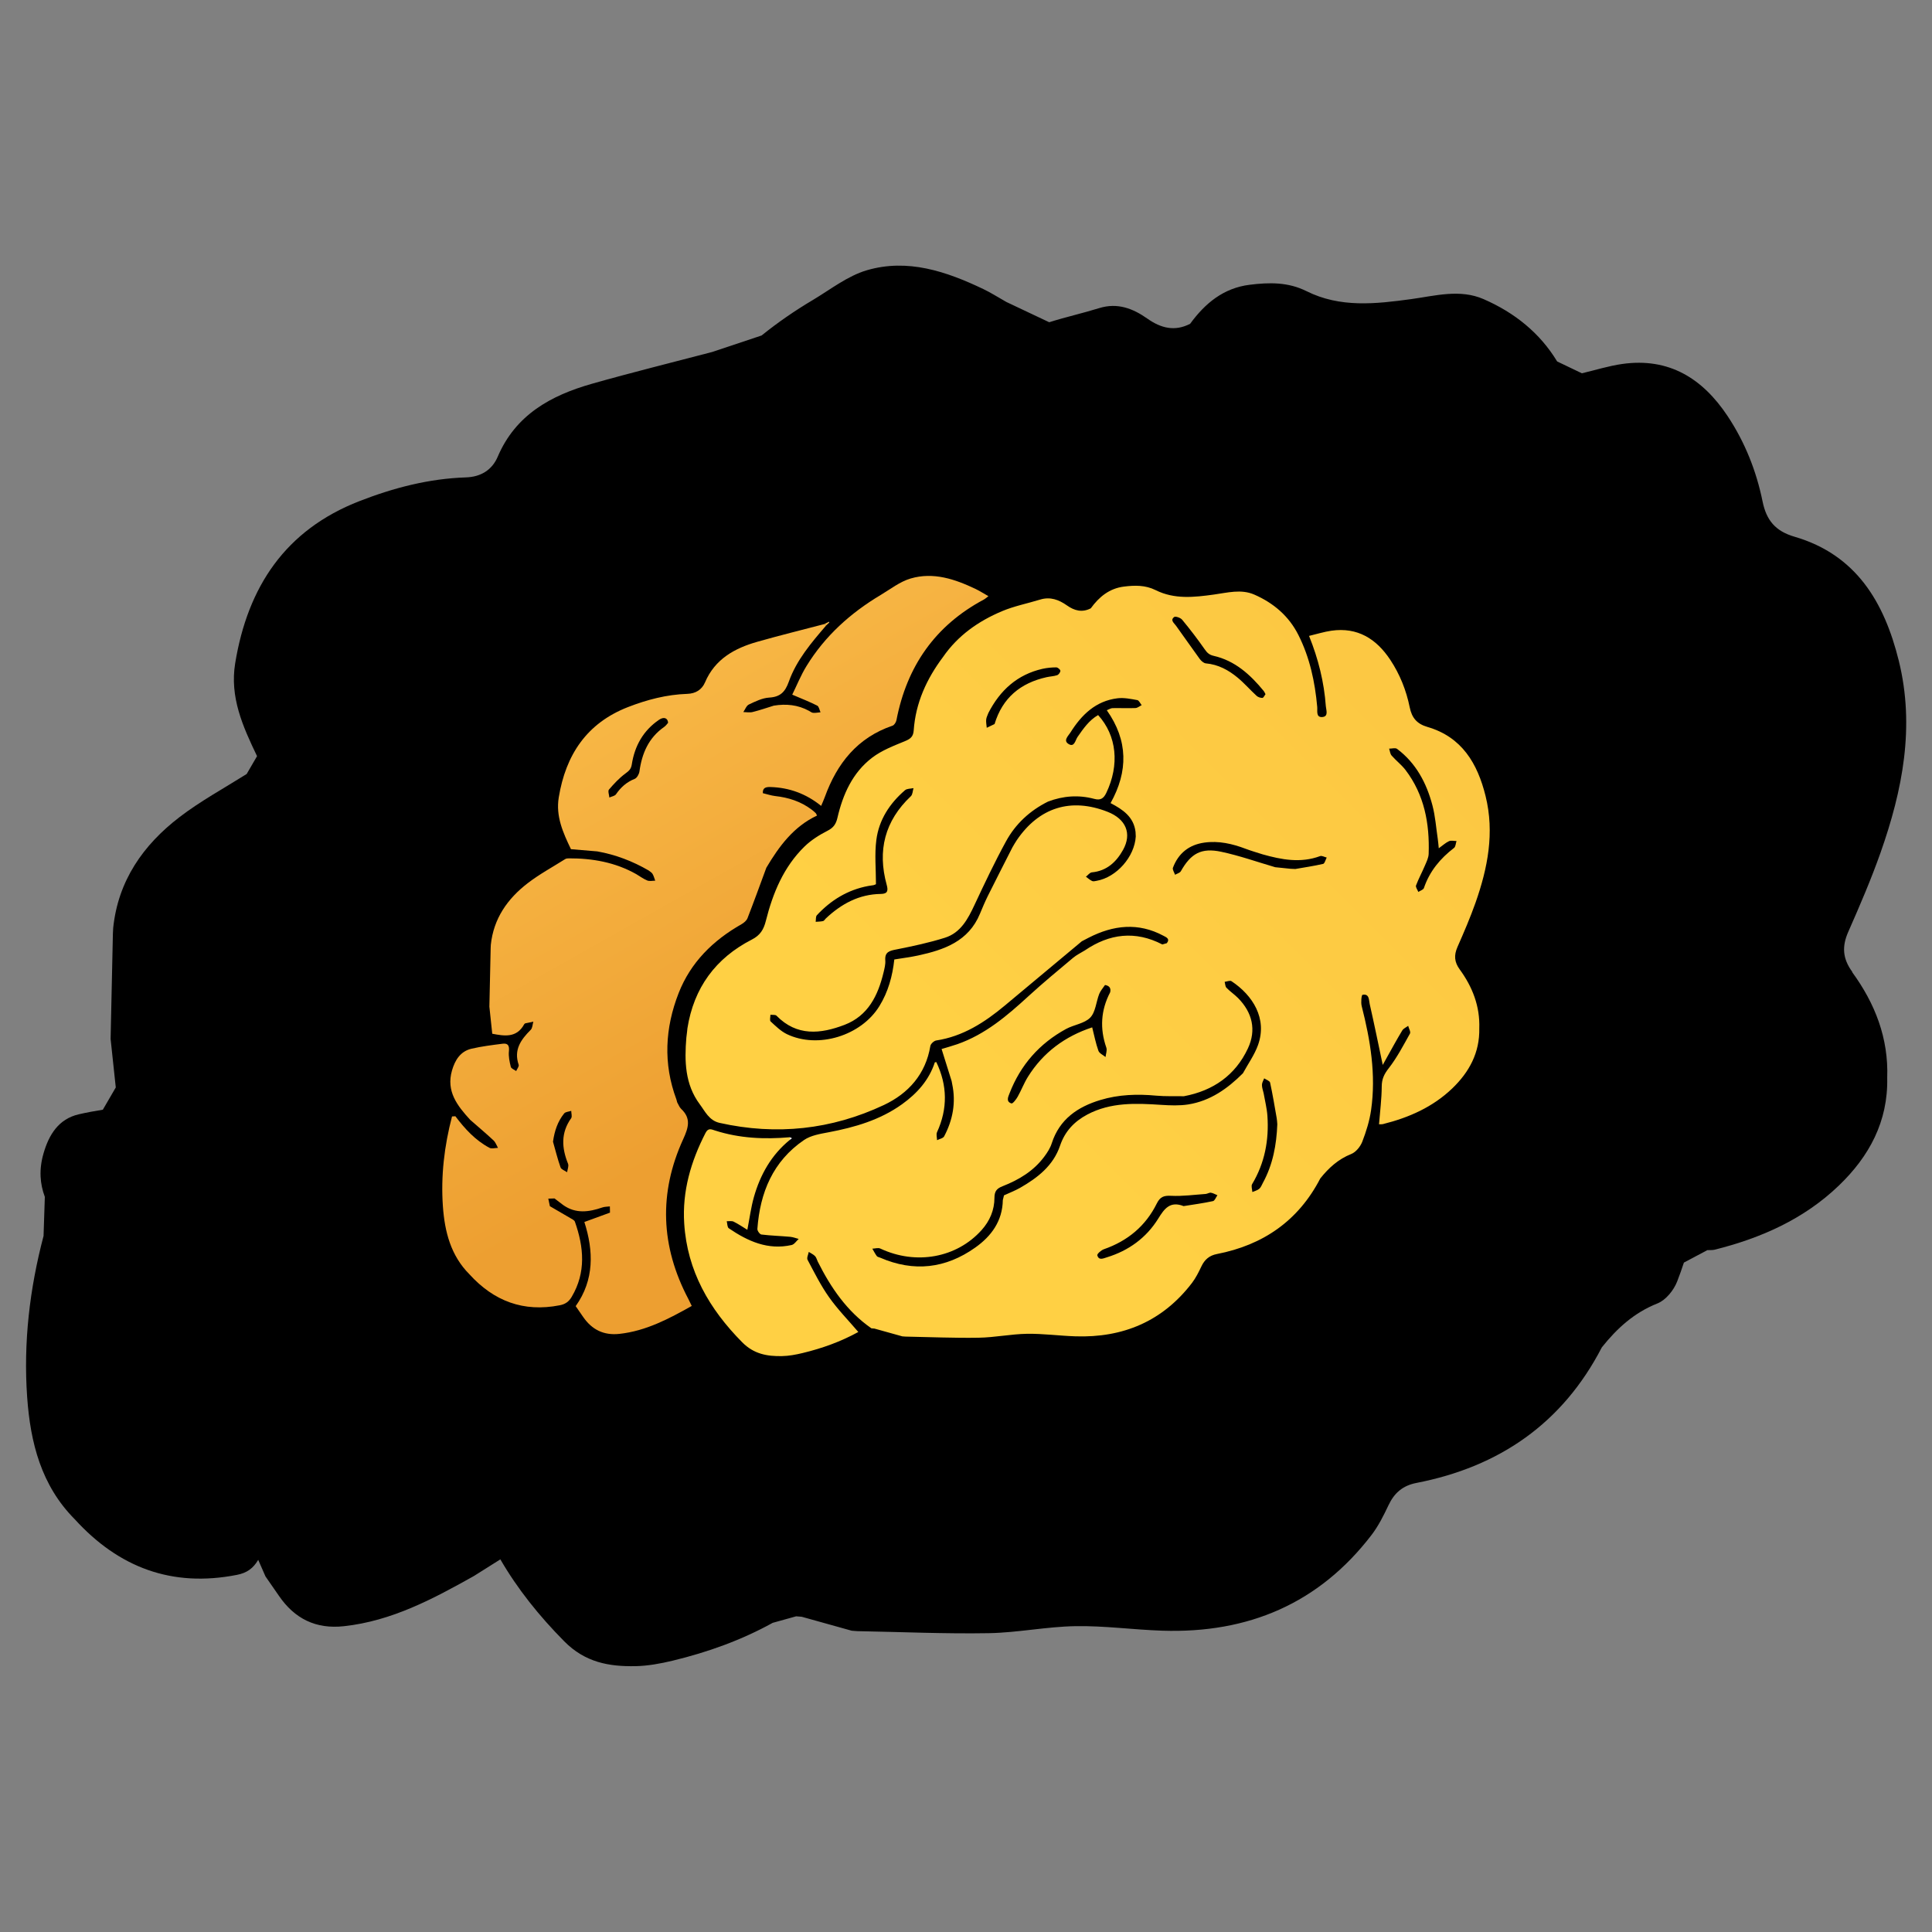 <?xml version="1.0" encoding="UTF-8"?>
<svg id="Layer_1" data-name="Layer 1" xmlns="http://www.w3.org/2000/svg" xmlns:xlink="http://www.w3.org/1999/xlink" viewBox="0 0 512 512">
  <rect x="0" y="0" width="512" height="512" fill="#808080" stroke="none"/>
  <defs>
    <style>
      .cls-1 {
        fill: url(#linear-gradient);
      }

      .cls-2 {
        fill: #f8b846;
      }

      .cls-3 {
        fill: #ffefd0;
      }

      .cls-4 {
        fill: #ffe1a0;
      }

      .cls-5 {
        fill: #fee6b8;
      }

      .cls-6 {
        fill: #fffaf1;
      }

      .cls-7 {
        fill: #fffbf4;
      }

      .cls-8 {
        fill: url(#linear-gradient-2);
      }
    </style>
    <linearGradient id="linear-gradient" x1="368.69" y1="179.62" x2="259.95" y2="288.36" gradientUnits="userSpaceOnUse">
      <stop offset=".02" stop-color="#fcc843"/>
      <stop offset="1" stop-color="#ffd044"/>
    </linearGradient>
    <linearGradient id="linear-gradient-2" x1="154.94" y1="180.8" x2="237.24" y2="326.84" gradientUnits="userSpaceOnUse">
      <stop offset=".02" stop-color="#f8b846"/>
      <stop offset=".72" stop-color="#ed9f31"/>
    </linearGradient>
  </defs>
  <path d="m490.83,257.61c6.07,8.3,9.69,17.54,9.3,28.04.25,11.55-4.78,20.84-12.85,28.57-9.25,8.87-20.61,13.9-32.91,16.97-.55.13-1.16.07-1.91.11l-6.21,3.3c-.54,1.68-1.15,3.35-1.78,4.99-.89,2.32-3.01,4.95-5.23,5.83-6.19,2.46-10.74,6.62-14.74,11.65-10.42,20.13-27.16,31.66-49.16,35.93-3.6.7-5.84,2.65-7.37,5.89-1.29,2.73-2.67,5.5-4.49,7.88-13.97,18.24-32.77,26.12-55.44,25.38-7.67-.25-15.34-1.33-22.99-1.2-7.69.12-15.36,1.73-23.04,1.86-11.61.2-23.22-.33-34.83-.54-.49-.03-.97-.08-1.46-.11-4.41-1.23-8.84-2.47-13.26-3.7-.49-.04-.98-.09-1.47-.12l-6.22,1.73c-8.3,4.59-17.23,7.79-26.52,10.03-3.2.77-6.51,1.38-9.78,1.45-7.05.14-13.4-.97-18.95-6.59-6.69-6.76-12.42-13.94-16.92-21.71l-7.04,4.43c-10.91,6.12-21.78,11.9-34.39,13.28-7.46.83-13.11-1.98-17.28-8.09-1.1-1.6-2.22-3.18-3.54-5.11l-1.92-4.38c-1.33,2.24-2.96,3.46-5.65,3.98-17.22,3.39-31.34-1.96-42.97-14.74-8.89-8.94-11.75-20.28-12.61-32.31-1.03-14.49.65-28.74,4.34-42.77l.34-10.35c-1.27-3.41-1.61-7.16-.35-11.51,1.43-4.97,3.99-9.13,9.33-10.37,2.11-.49,4.24-.88,6.39-1.22l3.43-5.9c-.46-4.26-.91-8.55-1.37-12.86.21-9.33.4-18.65.61-27.98.02-.49.05-.98.08-1.46,1.3-12.49,7.94-21.95,17.54-29.32,5.59-4.28,11.85-7.69,17.83-11.45l2.75-4.73c-3.8-7.91-7.27-15.65-5.79-24.64,3.32-20.24,13.29-35.31,32.94-42.95,9.05-3.52,18.39-5.96,28.19-6.28,3.92-.13,6.92-1.92,8.44-5.48,4.74-11.12,14.1-16.24,24.92-19.32,10.59-3.01,21.28-5.64,31.93-8.44l13.08-4.37c4.26-3.43,8.8-6.57,13.61-9.42,4.68-2.8,9.21-6.38,14.3-7.87,10.8-3.16,21.03.3,30.83,4.98,1.97.93,3.82,2.13,6.13,3.43l11.35,5.37c4.37-1.38,8.89-2.39,13.28-3.75,4.8-1.48,8.9.09,12.73,2.79,3.57,2.52,7.25,3.49,11.34,1.37,3.96-5.43,8.84-9.48,15.78-10.34,5.15-.64,10.16-.75,15.07,1.7,8.91,4.45,18.31,3.39,27.74,2.1,6.37-.87,12.9-2.74,19.21.02,8.19,3.58,14.89,8.95,19.46,16.5l6.55,3.14c3.68-.87,7.14-1.97,10.7-2.47,12.37-1.75,21.28,3.82,27.91,13.79,4.6,6.92,7.63,14.55,9.28,22.65,1.01,4.96,3.38,7.86,8.46,9.34,16.37,4.77,23.79,17.37,27.63,32.84,4.33,17.49,1.01,34.31-4.8,50.81-2.52,7.15-5.53,14.13-8.59,21.08-1.71,3.88-1.49,7.1,1.08,10.6Z"/>
  <g>
    <path class="cls-1" d="m386.23,250.99c1.7-3.86,3.38-7.75,4.79-11.74,3.24-9.19,5.08-18.56,2.67-28.3-2.13-8.62-6.27-15.64-15.39-18.3-2.83-.82-4.15-2.44-4.71-5.2-.92-4.52-2.61-8.76-5.17-12.62-3.7-5.56-8.66-8.66-15.56-7.69-1.97.28-3.91.9-5.95,1.38,2.47,6.12,3.99,12.26,4.45,18.64.08,1,.78,2.72-.93,2.86-1.73.14-1.26-1.64-1.35-2.66-.6-6.65-1.97-13.1-5-19.1-2.52-5.01-6.59-8.46-11.66-10.68-3.52-1.54-7.16-.5-10.71-.02-5.26.73-10.49,1.31-15.45-1.17-2.73-1.36-5.53-1.3-8.4-.94-3.87.48-6.59,2.73-8.79,5.76-2.28,1.18-4.33.64-6.32-.77-2.13-1.5-4.41-2.37-7.09-1.55-3.38,1.04-6.9,1.72-10.14,3.09-6.24,2.63-11.68,6.44-15.61,12.13-4.34,5.79-7.27,12.17-7.77,19.47-.12,1.65-.87,2.24-2.34,2.84-2.99,1.23-6.13,2.43-8.66,4.36-5.21,3.97-7.77,9.73-9.22,15.98-.37,1.57-1.01,2.57-2.55,3.36-2.21,1.13-4.42,2.51-6.18,4.23-5.54,5.42-8.39,12.35-10.24,19.72-.57,2.25-1.48,3.79-3.7,4.92-9.62,4.93-15.38,12.79-17.08,23.53-.02.28-.05.55-.08.82-.06.54-.15,1.08-.2,1.63-.52,6.23-.37,12.4,3.54,17.65,1.41,1.88,2.48,4.34,5.29,4.96,15.06,3.36,29.64,1.79,43.52-4.74,6.46-3.05,11.07-8.14,12.31-15.64.09-.57.95-1.36,1.54-1.46,7.1-1.08,12.84-4.79,18.2-9.26,6.8-5.67,13.6-11.35,20.4-17.03.6-.31,1.2-.63,1.8-.94,6.54-3.35,13.14-4.12,19.86-.51.74.4,1.77.78.87,1.95-.4.12-.79.23-1.19.34-7.18-3.72-14.01-2.87-20.56,1.59-1.04.64-2.17,1.18-3.1,1.96-3.97,3.33-7.98,6.64-11.8,10.14-5.67,5.2-11.46,10.15-18.87,12.74-1.45.5-2.93.9-4.17,1.28.92,2.94,1.79,5.71,2.66,8.49.05.26.1.53.15.8,1.03,4.88.17,9.5-2.13,13.85-.28.53-1.24.69-1.88,1.02-.02-.71-.28-1.53-.01-2.12,2.86-6.24,2.75-12.42-.19-18.58-.13.01-.26.04-.39.07-1.55,4.74-4.71,8.24-8.66,11.08-5.84,4.2-12.55,6.14-19.52,7.46-2.23.42-4.69.82-6.49,2.05-8.23,5.61-11.66,13.92-12.36,23.56-.03.49.64,1.43,1.07,1.48,2.54.31,5.1.38,7.65.61.75.07,1.49.37,2.23.56-.62.56-1.16,1.45-1.87,1.61-6.29,1.42-11.63-1.01-16.65-4.43-.42-.28-.38-1.23-.55-1.87.61.02,1.32-.14,1.83.11,1.24.61,2.4,1.41,3.63,2.16.61-3.11.97-5.95,1.74-8.68,1.69-5.95,4.64-11.18,9.52-15.15.01-.24.02-.47.03-.7-6.72.59-13.36.3-19.84-1.78-.98-.31-1.8-.77-2.52.62-3.89,7.55-6.21,15.47-5.66,24.02.8,12.57,6.64,22.66,15.36,31.47,3.09,3.13,6.62,3.75,10.55,3.67,1.83-.03,3.67-.38,5.46-.81,5.17-1.24,10.14-3.03,14.77-5.58-2.7-3.17-5.49-6-7.75-9.21-2.2-3.1-3.91-6.55-5.7-9.92-.27-.5.19-1.38.32-2.09.56.36,1.2.64,1.66,1.11.36.36.48.96.72,1.45,3.47,6.92,7.74,13.19,14.22,17.69.27.02.54.05.81.07,2.47.69,4.93,1.37,7.39,2.06.27.02.54.04.81.06,6.47.12,12.94.41,19.41.3,4.28-.07,8.55-.97,12.83-1.04,4.27-.06,8.54.53,12.81.67,12.63.42,23.11-3.98,30.89-14.14,1.01-1.33,1.78-2.87,2.5-4.39.85-1.8,2.1-2.89,4.11-3.28,12.25-2.38,21.58-8.8,27.39-20.02,2.23-2.8,4.77-5.12,8.21-6.49,1.23-.49,2.41-1.95,2.92-3.25,1.04-2.7,1.93-5.54,2.34-8.4,1.34-9.35-.18-18.48-2.49-27.54-.25-.96-.06-2.93.21-2.99,1.85-.37,1.67,1.38,1.91,2.43,1.16,5.09,2.2,10.2,3.46,16.15.47-.84.75-1.37,1.04-1.88,1.36-2.43,2.69-4.88,4.13-7.26.32-.53,1.03-.82,1.57-1.22.17.69.72,1.59.47,2.05-1.75,3.13-3.43,6.36-5.62,9.18-1.22,1.55-1.85,2.87-1.86,4.84-.02,3.3-.45,6.61-.72,10.02.42-.02.76.02,1.07-.06,6.85-1.71,13.19-4.51,18.34-9.45,4.49-4.31,7.3-9.48,7.16-15.92.21-5.85-1.81-10.99-5.19-15.62-1.42-1.95-1.55-3.74-.6-5.91Zm-15.99-52.53c5.03,3.78,7.81,9.05,9.37,14.97.76,2.88.97,5.91,1.41,8.87.11.72.16,1.45.27,2.5,1.07-.77,1.83-1.48,2.71-1.88.56-.25,1.32-.04,1.99-.04-.21.62-.22,1.49-.65,1.82-3.67,2.81-6.49,6.2-7.99,10.64-.15.46-.97.69-1.48,1.03-.22-.58-.77-1.28-.61-1.71.66-1.77,1.58-3.44,2.32-5.19.44-1.03,1-2.12,1.03-3.2.27-8.03-1.14-15.65-6.14-22.22-1.07-1.39-2.52-2.49-3.68-3.82-.39-.45-.45-1.21-.66-1.83.72.01,1.65-.28,2.11.06Zm-57.31,32.43c-.26.45-1.01.63-1.53.93-.21-.63-.74-1.38-.56-1.86,1.44-3.83,4.26-6.09,8.31-6.66,3.81-.54,7.44.3,10.99,1.65,1.46.55,2.97.98,4.46,1.46,5.04,1.42,10.08,2.38,15.23.47.48-.18,1.17.24,1.76.38-.31.58-.53,1.58-.95,1.68-2.43.56-4.9.92-7.36,1.35-.41-.02-.82-.04-1.22-.05l-4.11-.42c-4.76-1.39-9.45-3.06-14.29-4.09-5.34-1.14-8.07.46-10.73,5.16Zm-1.76-67.38c.34-.26,1.69.2,2.11.72,2.08,2.51,4.06,5.1,5.93,7.77.65.93,1.18,1.52,2.41,1.8,5.66,1.28,9.72,4.98,13.28,9.32.17.21.27.47.47.84-.26.34-.52.97-.81.99-.51.02-1.17-.2-1.55-.55-1.7-1.56-3.23-3.33-5-4.8-2.43-2.02-5.16-3.51-8.44-3.8-.58-.05-1.25-.66-1.64-1.19-2.12-2.9-4.15-5.86-6.26-8.77-.55-.76-1.61-1.47-.5-2.33Zm-34.87,13.73c1.18-.26,2.42-.38,3.63-.38.39,0,1.05.56,1.08.9.02.38-.45,1.03-.85,1.17-.89.3-1.87.32-2.8.53-6.93,1.54-11.7,5.49-13.79,12.42l-2.07.99c-.06-.74-.22-1.48-.15-2.2.06-.58.38-1.14.58-1.72,3.08-6,7.65-10.19,14.37-11.71Zm-59.81,65.29c3.72-3.99,8.19-6.73,13.62-7.74.47-.09.95-.13,1.41-.22.2-.04.38-.15.62-.25,0-4.02-.39-7.93.1-11.72.68-5.32,3.53-9.69,7.59-13.18.52-.46,1.49-.39,2.26-.56-.22.72-.22,1.69-.7,2.14-6.93,6.55-8.91,14.42-6.4,23.51.42,1.53.25,2.37-1.55,2.39-5.78.07-10.47,2.63-14.58,6.49-.25.24-.45.63-.73.7-.63.15-1.31.14-1.97.2.1-.6-.02-1.39.33-1.76Zm77.82-29.7c3.31,1.72,6.15,3.68,6.62,7.63.02.4.04.81.06,1.21-.31,5.38-5.08,10.81-10.35,11.75-.4.07-.89.21-1.21.06-.6-.28-1.1-.75-1.65-1.14.53-.41,1.02-1.11,1.58-1.16,3.95-.37,6.48-2.76,8.26-5.95,2.41-4.33.75-8.19-4.09-10.09-9.71-3.82-18.16-1.19-24.07,7.51-.42.62-.78,1.27-1.16,1.91-2.19,4.31-4.39,8.61-6.54,12.93-.76,1.53-1.41,3.1-2.07,4.68-3.02,7.29-9.46,9.54-16.37,11.04-2.06.45-4.15.7-6.32,1.06-.48,4.42-1.62,8.58-3.96,12.37-4.82,7.83-16.23,11.38-24.5,7.42-1.61-.78-2.97-2.13-4.31-3.36-.31-.28-.06-1.17-.06-1.78.55.07,1.31-.06,1.61.25,5.4,5.52,11.68,4.85,18.04,2.42,6.24-2.4,8.85-7.76,10.32-13.84.25-1.06.55-2.17.47-3.23-.17-2.27,1.13-2.56,2.95-2.91,4.32-.86,8.66-1.78,12.85-3.1,4.17-1.31,6.09-4.95,7.84-8.69,2.66-5.68,5.34-11.35,8.35-16.85,2.53-4.64,6.34-8.16,11.13-10.54,4.01-1.53,8.11-1.83,12.26-.72,1.65.45,2.48-.11,3.18-1.57,3.55-7.41,2.82-15.17-2.16-20.64-2.4,1.37-3.92,3.6-5.46,5.81-.59.86-.81,2.75-2.3,1.9-1.61-.92-.15-2.18.43-3.1,2.94-4.68,6.7-8.36,12.47-9.06,1.7-.21,3.51.17,5.24.48.45.08.78.87,1.16,1.34-.55.27-1.1.75-1.66.77-2.03.08-4.06-.02-6.08.02-.43.01-.86.31-1.5.56,5.66,8.01,5.7,16.2,1,24.61Zm-26.75,76.86c2.91-7.48,7.92-13.17,14.95-17,2.09-1.14,4.87-1.43,6.41-3.01,1.43-1.48,1.56-4.18,2.39-6.29.34-.85,1.01-1.58,1.53-2.36,1.13.19,1.64.8,1.36,1.96h-.01c-2.46,4.73-2.76,9.59-1,14.64.25.72-.12,1.66-.21,2.49-.65-.54-1.65-.97-1.89-1.66-.7-1.96-1.1-4.02-1.65-6.2-7.18,2.37-12.99,6.62-17.04,13.12-1.04,1.67-1.74,3.55-2.71,5.27-.4.71-1.3,1.87-1.64,1.77-1.54-.49-.86-1.76-.49-2.73Zm53.88,28.62c-2.59.56-5.22.91-7.77,1.32-3.59-1.4-5.1.67-6.73,3.32-3.17,5.1-7.83,8.48-13.6,10.25-.94.29-2.15.91-2.54-.53-.1-.37,1.02-1.36,1.74-1.61,6.29-2.19,11.07-6.15,14.02-12.12.89-1.79,1.88-2.14,3.81-2.04,3.03.15,6.09-.28,9.14-.49.47-.04.95-.39,1.38-.33.6.09,1.16.43,1.74.67-.39.54-.7,1.46-1.19,1.56Zm-6.56-25.62c-2.32.36-4.75.26-7.11.11-6.72-.44-13.39-.74-19.62,2.56-3.46,1.84-5.94,4.46-7.22,8.25-1.81,5.32-5.96,8.52-10.6,11.18-1.36.77-2.84,1.33-4.26,1.99-.11.41-.21.83-.31,1.25-.09,5.55-3.04,9.57-7.31,12.59-7.83,5.56-16.28,6.54-25.18,2.68-.31-.13-.73-.19-.91-.43-.45-.61-.79-1.3-1.18-1.96.72-.03,1.55-.3,2.12-.03,9.44,4.43,20.22,2.48,26.83-4.89,2.19-2.44,3.41-5.33,3.41-8.55,0-1.79.66-2.5,2.18-3.09,4.31-1.69,8.22-4.03,11.03-7.83.81-1.08,1.58-2.28,1.98-3.55,2.06-6.38,6.88-9.65,12.89-11.46,4.82-1.46,9.79-1.62,14.8-1.15,2.43.22,4.89.11,7.34.15,7.73-1.45,13.63-5.55,16.96-12.69,2.27-4.86,1.18-9.49-2.63-13.34-.96-.96-2.11-1.73-3.06-2.71-.34-.35-.33-1.04-.48-1.57.61-.08,1.41-.43,1.8-.18,5.65,3.74,9.54,9.89,7.05,16.9-.94,2.64-2.65,5.01-4.01,7.51-4.08,4.08-8.68,7.34-14.51,8.26Zm19.79,20.8c-.29.53-.51,1.18-.95,1.55-.5.42-1.21.59-1.83.86-.04-.71-.37-1.59-.06-2.1,3.35-5.6,4.49-11.67,4.05-18.08-.14-2.02-.66-4.02-1.01-6.03-.16-.73-.45-1.46-.44-2.19,0-.58.38-1.15.59-1.73.54.37,1.46.66,1.57,1.13.68,3.12,1.2,6.27,1.75,9.42.1.54.11,1.08.16,1.63-.21,5.44-1.17,10.69-3.83,15.54Z"/>
    <path class="cls-8" d="m258.52,156.07c-5.46-2.6-11.15-4.53-17.17-2.77-2.85.83-5.36,2.82-7.97,4.38-7.98,4.76-14.74,10.84-19.63,18.8-1.51,2.44-2.58,5.15-3.8,7.61,2.55,1.09,4.64,1.9,6.62,2.91.47.24.59,1.15.88,1.76-.66.06-1.32.2-1.97.15-.37-.03-.73-.34-1.09-.53-2.94-1.61-6.07-1.91-9.32-1.38-1.87.58-3.72,1.22-5.61,1.69-.77.2-1.64.02-2.47.01.48-.69.81-1.69,1.47-2,1.71-.81,3.55-1.72,5.37-1.83,2.95-.17,4.24-1.49,5.21-4.21,2.04-5.73,5.97-10.33,9.89-14.89-.14-.13-.28-.27-.42-.4-5.93,1.56-11.89,3.02-17.79,4.7-6.03,1.71-11.24,4.57-13.88,10.76-.85,1.98-2.52,2.98-4.71,3.05-5.45.18-10.65,1.54-15.7,3.5-10.94,4.26-16.5,12.66-18.35,23.93-.82,5.01,1.11,9.32,3.23,13.73,2.24.19,4.61.39,6.99.59,4.83.86,9.35,2.59,13.59,5.05.36.3.82.53,1.04.91.33.55.48,1.2.71,1.8-.71,0-1.49.19-2.1-.05-1.03-.42-1.96-1.11-2.93-1.69-5.55-3.13-11.58-4.2-17.86-4.18-.33,0-.71.04-.97.2-3.33,2.1-6.82,3.99-9.93,6.38-5.35,4.11-9.05,9.37-9.78,16.33-.01.27-.03.54-.04.82-.11,5.19-.23,10.39-.34,15.58.26,2.4.51,4.8.76,7.17,3.17.6,6.45,1.19,8.46-2.5.06-.11.19-.23.31-.26.7-.16,1.41-.3,2.12-.44-.22.73-.22,1.7-.7,2.17-2.6,2.59-4.54,5.29-3.19,9.25.15.43-.42,1.11-.66,1.67-.49-.36-1.31-.65-1.42-1.11-.34-1.36-.65-2.81-.5-4.18.16-1.51-.32-2.13-1.69-1.95-2.75.35-5.51.69-8.2,1.31-2.97.69-4.4,3.02-5.2,5.78-1.6,5.54,1.43,9.37,4.82,13.07,2.07,1.81,4.18,3.59,6.19,5.46.54.51.8,1.31,1.18,1.98-.76.01-1.68.3-2.27-.02-3.72-1.98-6.51-5.03-9.02-8.36-.3.02-.59.03-.89.05-2.05,7.82-2.99,15.76-2.42,23.83.48,6.7,2.07,13.02,7.03,18,6.48,7.12,14.34,10.1,23.94,8.21,1.5-.29,2.41-.97,3.15-2.21,3.86-6.5,3.24-13.19.86-19.94-.14-.4-.75-.68-1.19-.94-1.81-1.07-3.63-2.11-5.44-3.17-.14-.67-.28-1.33-.42-2,.55-.02,1.1-.04,1.65-.05.78.59,1.56,1.18,2.33,1.77,3.32,2.34,6.8,1.84,10.34.62.62-.22,1.33-.19,2-.28.01.55.02,1.1.03,1.65-2.2.81-4.41,1.61-6.79,2.48,2.46,7.66,2.66,15.34-2.3,22.3.74,1.07,1.36,1.95,1.97,2.85,2.33,3.39,5.48,4.96,9.63,4.5,7.03-.77,13.09-3.99,19.16-7.4-.32-.66-.61-1.28-.92-1.88-7.31-13.88-7.88-28.05-1.35-42.31,1.4-3.07,2.16-5.5-.55-8.05-.47-.45-.7-1.15-1.05-1.74-.07-.26-.12-.53-.21-.78-3.52-9.47-3.01-18.9.61-28.16,3.19-8.14,9.1-13.95,16.63-18.23.65-.37,1.37-.96,1.62-1.62,1.73-4.43,3.34-8.91,4.99-13.37,3.37-5.66,7.2-10.89,13.43-13.82-.18-.32-.23-.53-.37-.66-.34-.33-.7-.65-1.08-.93-2.86-2.15-6.12-3.19-9.64-3.58-1.1-.13-2.18-.5-3.27-.76-.08-1.44.79-1.66,1.98-1.63,5.01.14,9.47,1.77,13.47,5,.37-.89.71-1.62.98-2.37,3.23-8.91,8.64-15.73,17.94-18.89.46-.16.92-.9,1.03-1.44,2.75-14.27,10.24-25.08,23.16-31.98.38-.2.69-.51,1.22-.9-1.29-.73-2.32-1.39-3.42-1.92Zm-107.16,140.27c-2.77,3.89-2.51,7.89-.82,12.07.24.62-.15,1.49-.25,2.24-.6-.42-1.54-.72-1.74-1.28-.79-2.23-1.35-4.54-2-6.81.4-2.86,1.24-5.36,2.96-7.49.36-.44,1.23-.46,1.87-.68.01.66.29,1.52-.02,1.95Zm24.64-103.69c-4.11,2.87-5.88,6.99-6.54,11.79-.1.72-.66,1.73-1.26,1.97-2.14.84-3.68,2.23-4.96,4.09-.32.46-1.16.57-1.75.85-.06-.72-.44-1.71-.11-2.1,1.31-1.53,2.71-3.04,4.32-4.23.93-.69,1.54-1.17,1.73-2.42.76-4.92,3.04-9,7.24-11.86,1.18-.8,2.28-.55,2.39.8-.25.28-.59.79-1.06,1.11Z"/>
    <path class="cls-6" d="m145.3,317.65c.55-.02,1.11-.04,1.66-.06-.55.02-1.11.04-1.66.06Z"/>
    <path class="cls-6" d="m161.62,319.71c0,.55.02,1.1.03,1.65,0-.55-.02-1.1-.03-1.65Z"/>
    <path class="cls-3" d="m309.22,249.95c-.39.11-.79.23-1.18.34.39-.11.79-.23,1.18-.34Z"/>
    <path class="cls-7" d="m252.19,286.48c.05.27.1.54.15.8-.05-.27-.1-.54-.15-.8Z"/>
    <path class="cls-4" d="m182.17,272.52c-.03.27-.05.55-.08.82.03-.27.05-.55.08-.82Z"/>
    <path class="cls-7" d="m209.31,302.07c0-.23.01-.47.02-.7.19.09.37.18.56.28l-.58.43Z"/>
    <path class="cls-6" d="m230.93,352.02c.27.02.55.05.82.07-.27-.02-.55-.05-.82-.07Z"/>
    <path class="cls-5" d="m239.13,354.14c.27.02.54.04.81.06-.27-.02-.54-.04-.81-.06Z"/>
    <path class="cls-2" d="m219.72,165.03c-.27.24-.53.49-.8.73-.14-.13-.27-.27-.41-.41.32-.16.64-.32.96-.48l.06.18.19-.03Z"/>
    <path class="cls-7" d="m248.13,281.45c-.13.01-.27.04-.39.08.13-.03.26-.05.39-.08Z"/>
    <path class="cls-4" d="m219.47,164.88c.1-.04.19-.07.29-.11-.01.09-.03.18-.04.26,0,0-.19.02-.19.02l-.06-.18Z"/>
    <path class="cls-7" d="m265.76,318.03c.1-.42.21-.84.31-1.25-.1.42-.21.84-.31,1.25Z"/>
    <path class="cls-5" d="m300.99,221.66c-.02-.4-.04-.8-.05-1.21.02.4.04.8.05,1.21Z"/>
    <path class="cls-5" d="m342.06,230.23l1.22.05-1.22-.05Z"/>
  </g>
</svg>
